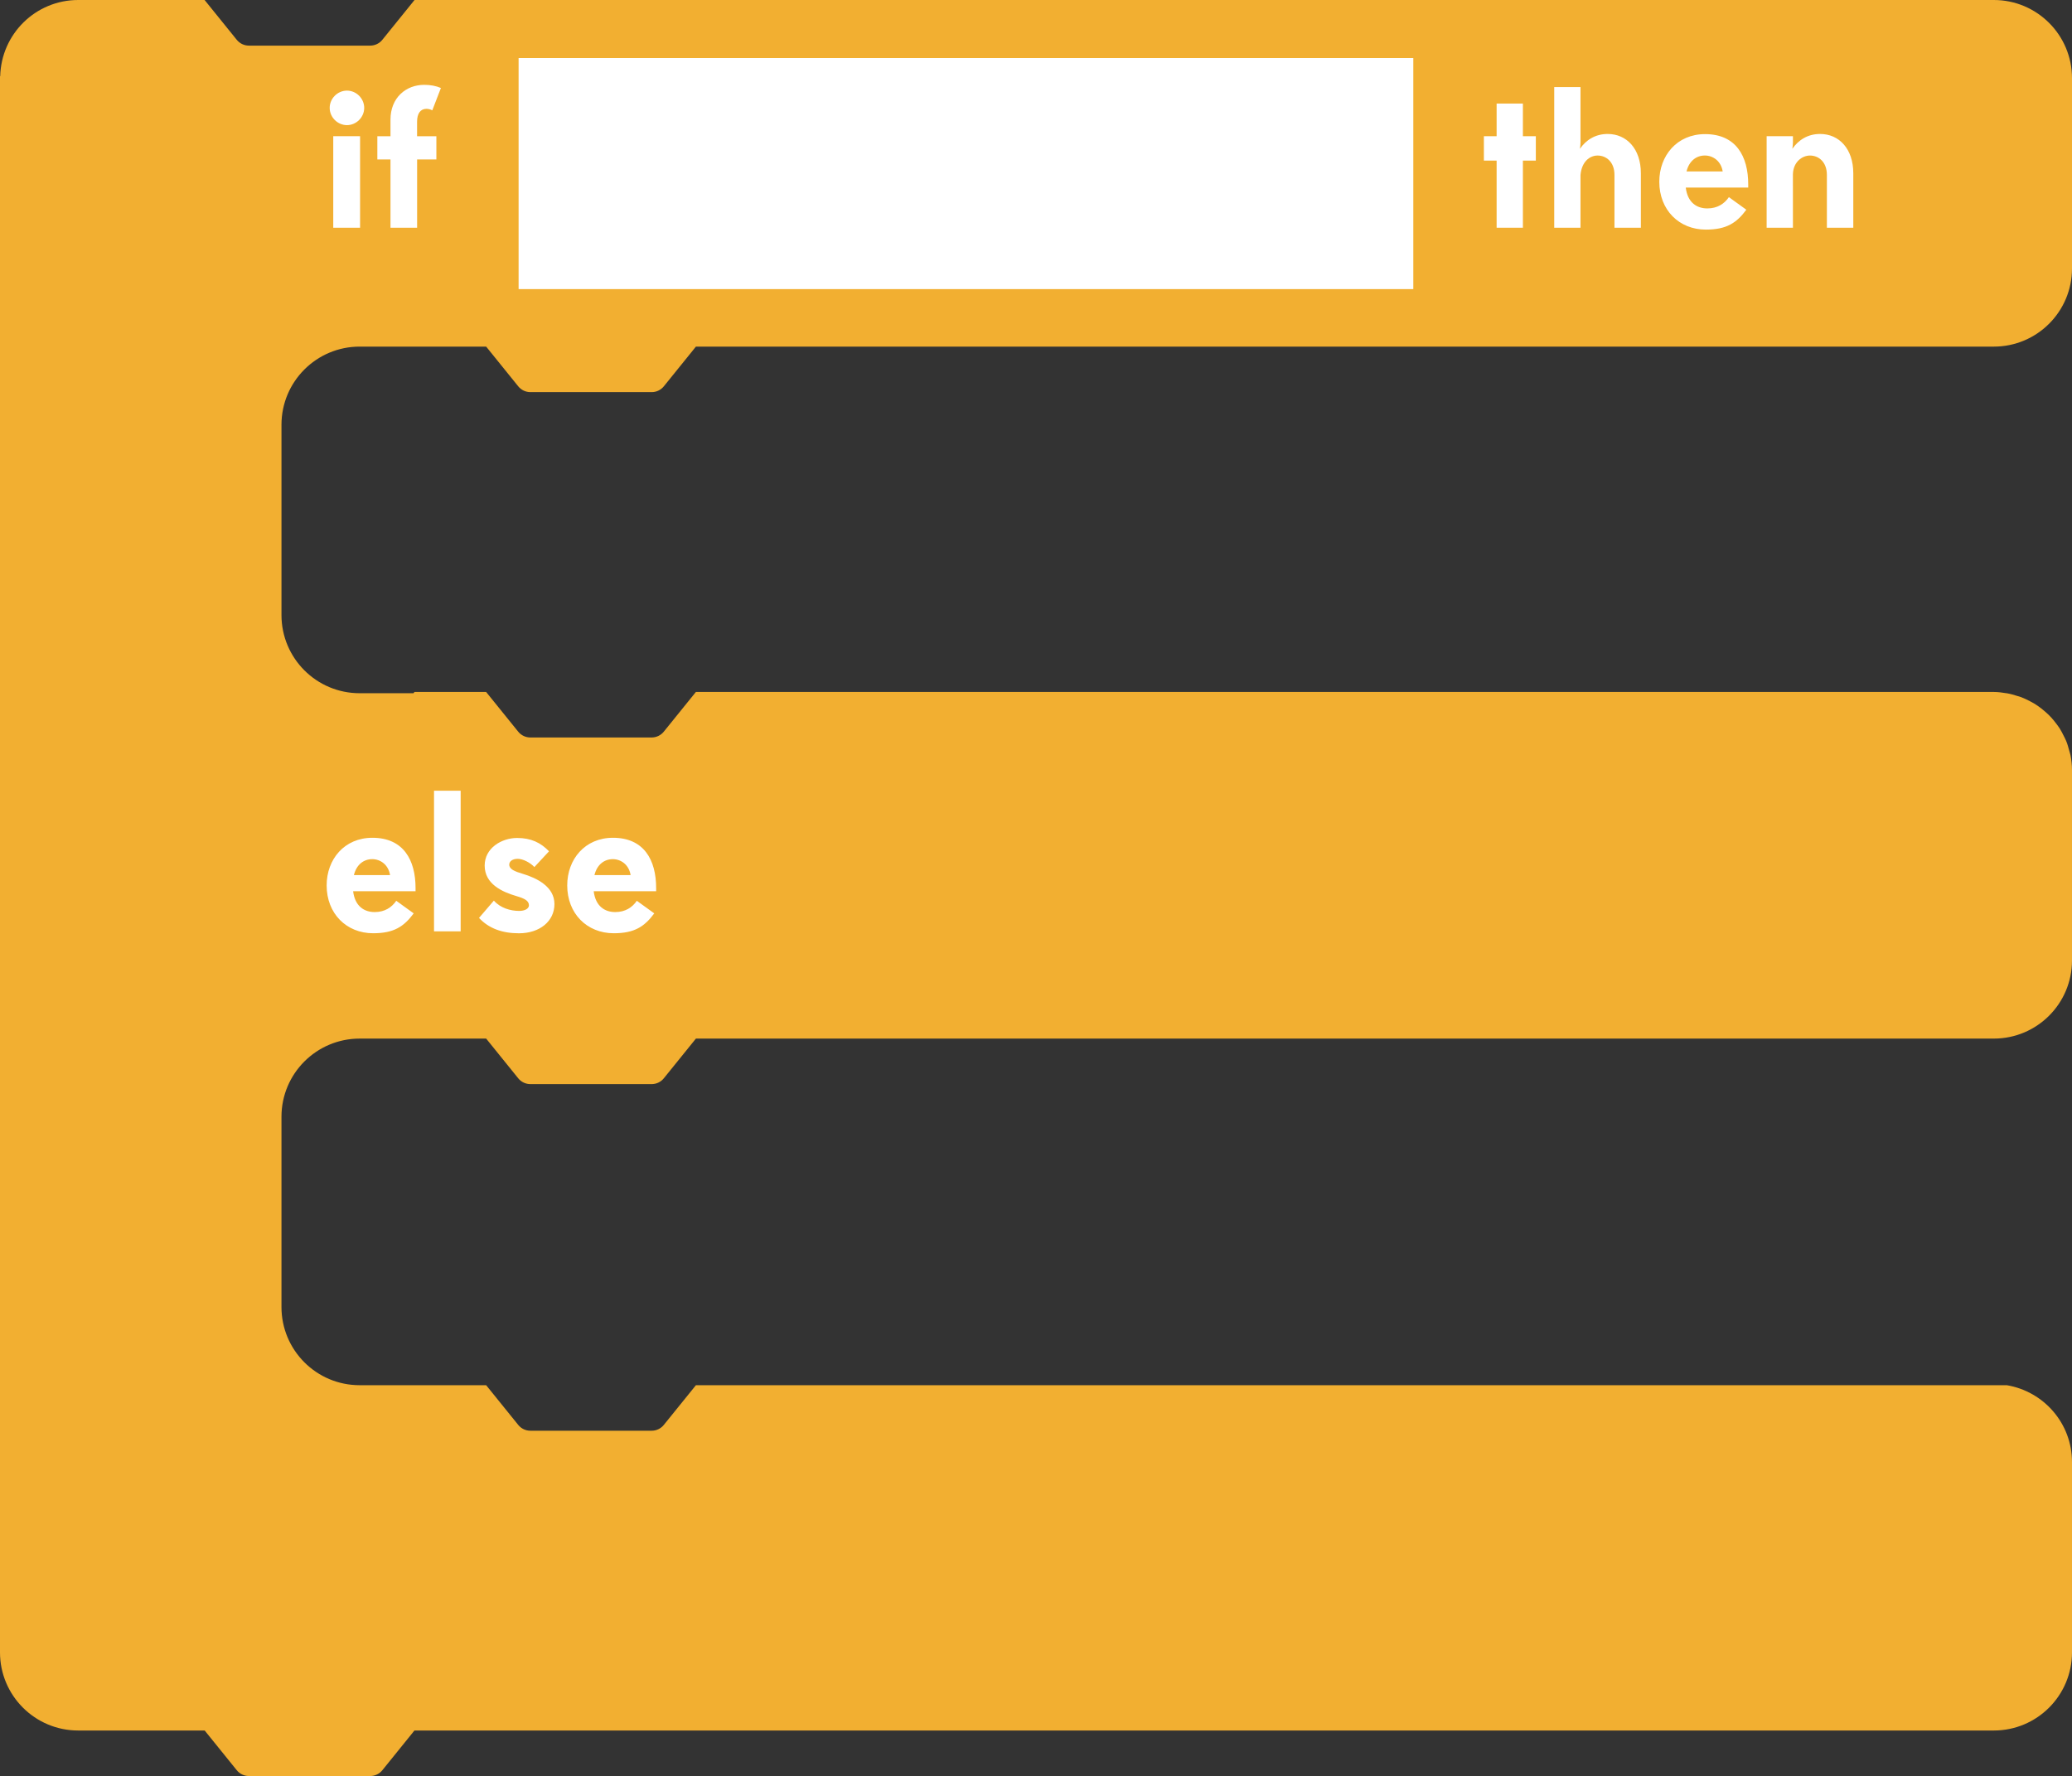 <?xml version="1.0" encoding="utf-8"?>
<!-- Generator: Adobe Illustrator 15.0.0, SVG Export Plug-In . SVG Version: 6.00 Build 0)  -->
<!DOCTYPE svg PUBLIC "-//W3C//DTD SVG 1.1//EN" "http://www.w3.org/Graphics/SVG/1.1/DTD/svg11.dtd">
<svg version="1.1" id="Layer_1" xmlns="http://www.w3.org/2000/svg" xmlns:xlink="http://www.w3.org/1999/xlink" x="0px" y="0px"
	 width="132.501px" height="113.582px" viewBox="354.389 239.935 132.501 113.582"
	 enable-background="new 354.389 239.935 132.501 113.582" xml:space="preserve">
<rect x="354.389" y="239.935" width="132.501" height="113.582" fill="#333333" stroke="none"/>
<g>
	<path fill="#F2AF31" d="M398.897,262.102h38.12h27.873h17c2.762,0,5-2.238,5-5v-12.167c0-2.762-2.238-5-5-5h-17h-27.873h-56.12
		l-2.057,2.545c-0.188,0.235-0.476,0.372-0.776,0.372h-7.758c-0.303,0-0.589-0.137-0.777-0.372l-2.056-2.545h-8.084
		c-2.719,0-4.919,2.172-4.987,4.875h-0.013v0.125v12.167v31.961v0.122v0.003v9.436v2.729v0.003v32.083v9.438v2.729
		c0,2.762,2.238,5,5,5h8.089l2.051,2.539c0.188,0.235,0.476,0.372,0.777,0.372h7.757c0.303,0,0.588-0.137,0.777-0.372l2.052-2.539
		h56.125h27.873h17c2.762,0,5-2.238,5-5v-12.167c0-2.477-1.805-4.518-4.168-4.916h-17h-28.705h-38.125l-2.052,2.539
		c-0.188,0.235-0.476,0.372-0.776,0.372h-7.758c-0.303,0-0.589-0.137-0.777-0.372l-2.051-2.539h-8.089c-2.762,0-5-2.238-5-5v-12.167
		c0-2.762,2.238-5,5-5h5.983h2.101h0.005l2.051,2.539c0.188,0.235,0.476,0.372,0.777,0.372h7.758c0.302,0,0.588-0.137,0.776-0.372
		l2.052-2.539h0.005h38.12h27.873h17c2.762,0,5-2.238,5-5v-0.003v-12.164v-0.003c0-0.329-0.036-0.647-0.097-0.959
		c-0.021-0.103-0.058-0.198-0.083-0.298c-0.054-0.202-0.107-0.402-0.186-0.594c-0.049-0.123-0.112-0.236-0.17-0.354
		c-0.077-0.153-0.153-0.307-0.244-0.45c-0.081-0.128-0.173-0.246-0.265-0.367c-0.088-0.114-0.177-0.228-0.274-0.332
		c-0.115-0.127-0.236-0.244-0.365-0.357c-0.09-0.08-0.182-0.156-0.275-0.229c-0.151-0.117-0.305-0.226-0.469-0.324
		c-0.084-0.051-0.172-0.094-0.259-0.141c-0.186-0.098-0.372-0.188-0.57-0.263c-0.071-0.027-0.146-0.045-0.219-0.067
		c-0.222-0.07-0.442-0.137-0.676-0.177c-0.006-0.002-0.012-0.004-0.018-0.005h-0.027c-0.264-0.043-0.529-0.081-0.805-0.081h-17
		h-27.873h-38.12h-0.005l-2.052,2.539c-0.188,0.235-0.476,0.372-0.776,0.372h-7.758c-0.303,0-0.589-0.137-0.777-0.372l-2.051-2.539
		h-4.581l-0.065,0.081h-3.441c-2.762,0-5-2.238-5-5v-12.167c0-2.762,2.238-5,5-5h5.983h2.101h0.005l2.051,2.539
		c0.189,0.235,0.476,0.372,0.777,0.372h7.758c0.302,0,0.588-0.137,0.777-0.372l2.051-2.539H398.897z"/>
	<g>
		<g>
			<g>
				<path fill="#FFFFFF" d="M376.576,245.73c0.6,0,1.104,0.504,1.104,1.104c0,0.6-0.505,1.104-1.104,1.104s-1.104-0.504-1.104-1.104
					C375.472,246.234,375.976,245.73,376.576,245.73z M375.7,254.498v-5.853h1.715v5.853H375.7z"/>
				<path fill="#FFFFFF" d="M381.063,250.133v4.365h-1.703v-4.365h-0.84v-1.486h0.84v-1.057c0-1.414,0.995-2.23,2.159-2.23
					c0.407,0,0.768,0.072,1.066,0.203l-0.552,1.429c-0.108-0.06-0.24-0.097-0.372-0.097c-0.384,0-0.6,0.301-0.6,0.816v0.936h1.234
					v1.486H381.063z"/>
			</g>
		</g>
		<g>
			<g>
				<path fill="#FFFFFF" d="M376.971,296.932c0.119,0.973,0.72,1.332,1.379,1.332c0.646,0,1.091-0.301,1.379-0.721l1.115,0.805
					c-0.624,0.84-1.26,1.271-2.591,1.271c-1.715,0-2.975-1.26-2.975-3.059c0-1.668,1.127-3.047,2.926-3.047
					c1.979,0,2.759,1.416,2.759,3.215v0.203L376.971,296.932L376.971,296.932z M377.02,295.9h2.313
					c-0.107-0.672-0.624-1.02-1.139-1.02C377.655,294.881,377.188,295.217,377.02,295.9z"/>
				<path fill="#FFFFFF" d="M382.144,299.497v-8.993h1.703v8.993H382.144z"/>
				<path fill="#FFFFFF" d="M385.972,297.531c0.407,0.47,1.055,0.66,1.618,0.66c0.359,0,0.624-0.145,0.624-0.358
					c0-0.302-0.3-0.443-0.792-0.588c-0.911-0.265-2.039-0.769-2.039-1.955c0-1.127,1.092-1.765,2.075-1.765
					c0.889,0,1.512,0.302,2.039,0.853l-0.936,1.008c-0.252-0.275-0.721-0.527-1.067-0.527c-0.312,0-0.54,0.146-0.54,0.371
					c0,0.289,0.335,0.433,0.863,0.588c0.888,0.265,2.027,0.816,2.027,1.933c0,1.104-0.947,1.87-2.268,1.87
					c-1.056,0-1.919-0.301-2.555-0.983L385.972,297.531z"/>
				<path fill="#FFFFFF" d="M392.355,296.932c0.12,0.973,0.72,1.332,1.379,1.332c0.646,0,1.091-0.301,1.379-0.721l1.115,0.805
					c-0.624,0.84-1.259,1.271-2.59,1.271c-1.716,0-2.976-1.26-2.976-3.059c0-1.668,1.127-3.047,2.926-3.047
					c1.979,0,2.76,1.416,2.76,3.215v0.203L392.355,296.932L392.355,296.932z M392.403,295.9h2.313
					c-0.107-0.672-0.623-1.02-1.139-1.02C393.039,294.881,392.571,295.217,392.403,295.9z"/>
			</g>
		</g>
		<g>
			<g>
				<path fill="#FFFFFF" d="M450.096,248.646v-2.088h1.68v2.088h0.827v1.56h-0.827v4.293h-1.68v-4.293h-0.815v-1.56H450.096z"/>
				<path fill="#FFFFFF" d="M453.779,254.498v-8.994h1.68v3.537c0,0.096-0.012,0.252-0.035,0.408
					c0.384-0.552,0.972-0.947,1.773-0.947c1.212,0,2.123,0.947,2.123,2.518v3.479h-1.689v-3.381c0-0.816-0.518-1.236-1.079-1.236
					c-0.517,0-1.021,0.408-1.093,1.248v3.369L453.779,254.498L453.779,254.498z"/>
				<path fill="#FFFFFF" d="M462.191,251.932c0.119,0.973,0.719,1.332,1.379,1.332c0.647,0,1.092-0.301,1.379-0.721l1.115,0.805
					c-0.623,0.84-1.259,1.271-2.59,1.271c-1.715,0-2.976-1.261-2.976-3.06c0-1.668,1.128-3.047,2.927-3.047
					c1.979,0,2.76,1.416,2.76,3.215v0.203L462.191,251.932L462.191,251.932z M462.239,250.9h2.314
					c-0.108-0.672-0.624-1.02-1.141-1.02C462.875,249.881,462.407,250.217,462.239,250.9z"/>
				<path fill="#FFFFFF" d="M469.044,254.498h-1.681v-5.853h1.681v0.396c0,0.096-0.013,0.239-0.036,0.408
					c0.384-0.552,0.972-0.947,1.773-0.947c1.212,0,2.123,0.947,2.123,2.518v3.479h-1.689v-3.381c0-0.816-0.518-1.236-1.079-1.236
					c-0.504,0-1.068,0.408-1.093,1.188L469.044,254.498L469.044,254.498z"/>
			</g>
		</g>
		<rect x="387.553" y="243.645" fill="#FFFFFF" width="57.215" height="14.779"/>
	</g>
</g>
</svg>
